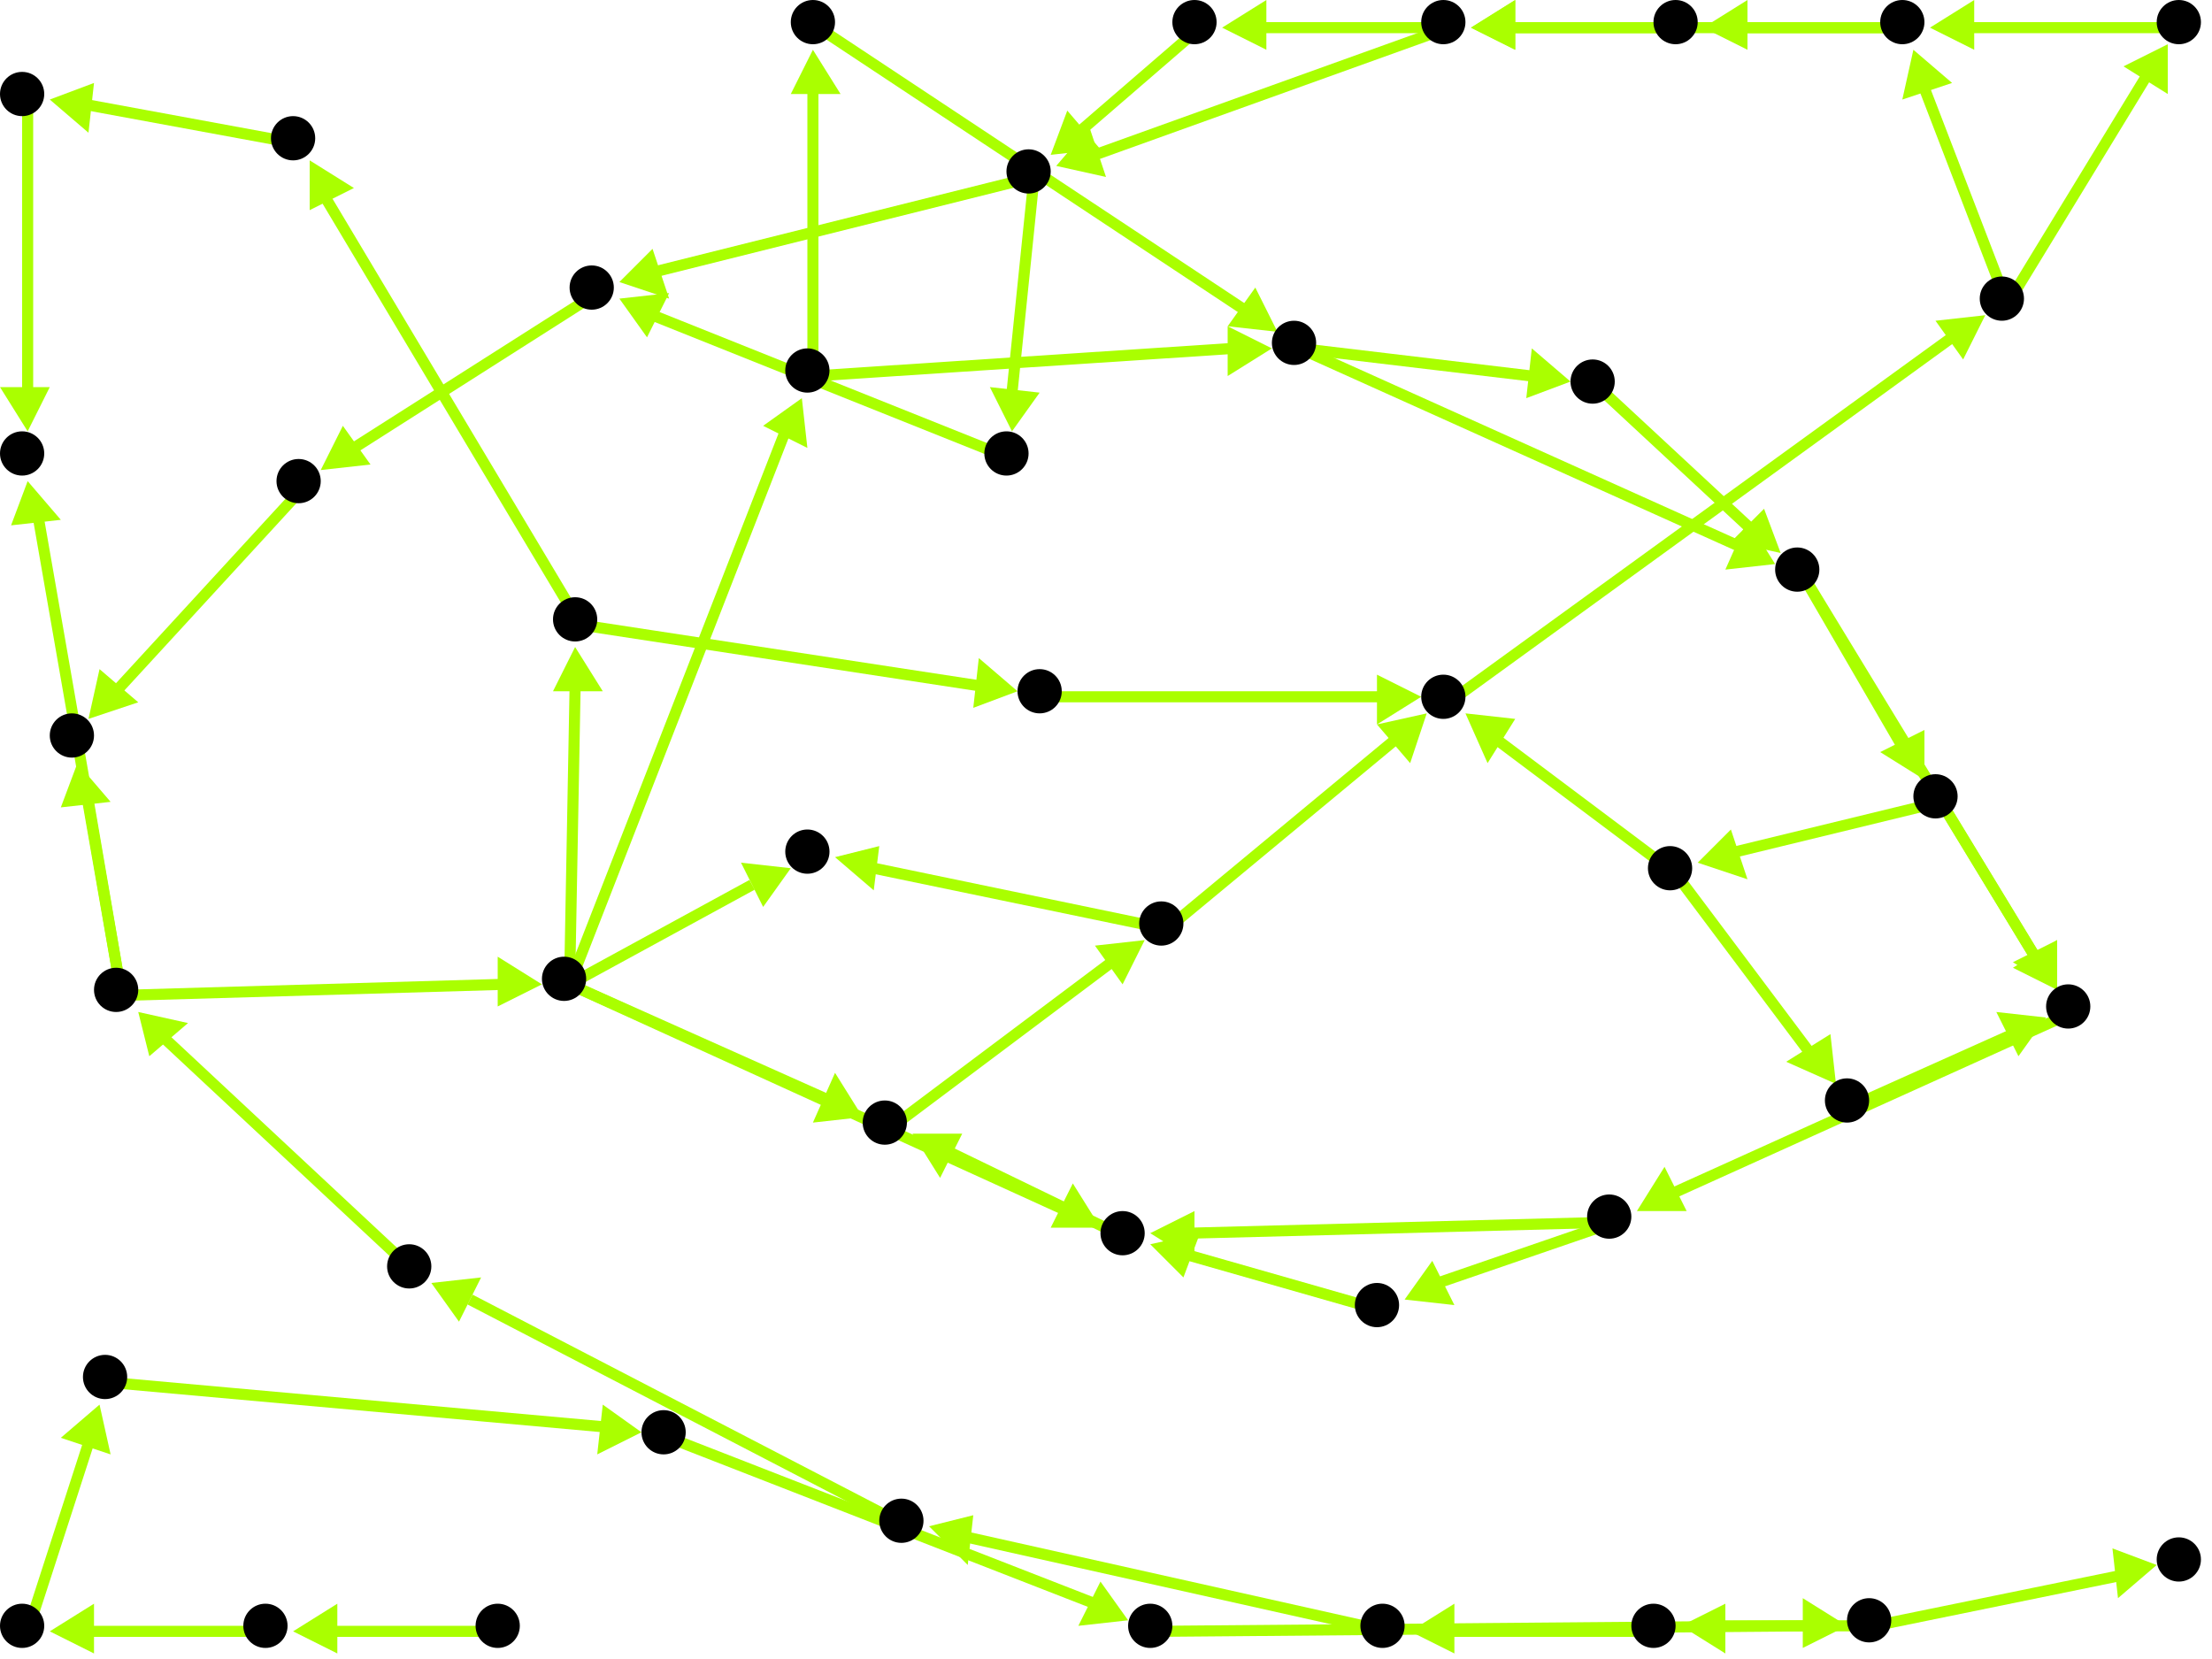 <?xml version="1.0" encoding="utf-8"?>
<!-- Created with Hypercube (http://tumic.wz.cz/hypercube) -->

<svg width="400" height="300" viewBox="0 0 400 300" xmlns="http://www.w3.org/2000/svg" baseProfile="tiny">

<g font-family="Helvetica" font-weight="normal">

<g>
	<polygon points="9,295 17,290 17,299" fill="#aaff00"/>
	<line x1="49" y1="295" x2="16" y2="295" stroke="#aaff00" stroke-width="2"/>
</g>
<g>
	<polygon points="18,254 20,263 11,260" fill="#aaff00"/>
	<line x1="5" y1="295" x2="16" y2="261" stroke="#aaff00" stroke-width="2"/>
</g>
<g>
	<polygon points="116,259 108,263 109,254" fill="#aaff00"/>
	<line x1="20" y1="250" x2="109" y2="258" stroke="#aaff00" stroke-width="2"/>
</g>
<g>
	<polygon points="204,293 195,294 199,286" fill="#aaff00"/>
	<line x1="121" y1="260" x2="198" y2="290" stroke="#aaff00" stroke-width="2"/>
</g>
<g>
	<polygon points="334,294 326,298 326,289" fill="#aaff00"/>
	<line x1="209" y1="295" x2="327" y2="294" stroke="#aaff00" stroke-width="2"/>
</g>
<g>
	<polygon points="390,283 383,289 382,280" fill="#aaff00"/>
	<line x1="339" y1="294" x2="383" y2="285" stroke="#aaff00" stroke-width="2"/>
</g>
<g>
	<polygon points="304,294 312,290 312,299" fill="#aaff00"/>
	<line x1="339" y1="294" x2="311" y2="294" stroke="#aaff00" stroke-width="2"/>
</g>
<g>
	<polygon points="255,295 263,290 263,299" fill="#aaff00"/>
	<line x1="300" y1="295" x2="262" y2="295" stroke="#aaff00" stroke-width="2"/>
</g>
<g>
	<polygon points="168,276 176,274 175,283" fill="#aaff00"/>
	<line x1="251" y1="295" x2="175" y2="278" stroke="#aaff00" stroke-width="2"/>
</g>
<g>
	<polygon points="78,232 87,231 83,239" fill="#aaff00"/>
	<line x1="164" y1="276" x2="85" y2="235" stroke="#aaff00" stroke-width="2"/>
</g>
<g>
	<polygon points="25,183 34,185 27,191" fill="#aaff00"/>
	<line x1="75" y1="230" x2="30" y2="188" stroke="#aaff00" stroke-width="2"/>
</g>
<g>
	<polygon points="98,178 90,182 90,173" fill="#aaff00"/>
	<line x1="22" y1="180" x2="91" y2="178" stroke="#aaff00" stroke-width="2"/>
</g>
<g>
	<polygon points="5,87 11,94 2,95" fill="#aaff00"/>
	<line x1="22" y1="180" x2="7" y2="94" stroke="#aaff00" stroke-width="2"/>
</g>
<g>
	<polygon points="14,138 20,145 11,146" fill="#aaff00"/>
	<line x1="22" y1="180" x2="16" y2="145" stroke="#aaff00" stroke-width="2"/>
</g>
<g>
	<polygon points="145,72 146,81 138,77" fill="#aaff00"/>
	<line x1="103" y1="178" x2="142" y2="78" stroke="#aaff00" stroke-width="2"/>
</g>
<g>
	<polygon points="104,117 109,125 100,125" fill="#aaff00"/>
	<line x1="103" y1="178" x2="104" y2="124" stroke="#aaff00" stroke-width="2"/>
</g>
<g>
	<polygon points="199,222 190,222 194,214" fill="#aaff00"/>
	<line x1="103" y1="178" x2="193" y2="219" stroke="#aaff00" stroke-width="2"/>
</g>
<g>
	<polygon points="156,202 147,203 151,194" fill="#aaff00"/>
	<line x1="103" y1="178" x2="150" y2="199" stroke="#aaff00" stroke-width="2"/>
</g>
<g>
	<polygon points="143,157 138,164 134,156" fill="#aaff00"/>
	<line x1="103" y1="178" x2="136" y2="160" stroke="#aaff00" stroke-width="2"/>
</g>
<g>
	<polygon points="147,9 152,17 143,17" fill="#aaff00"/>
	<line x1="147" y1="68" x2="147" y2="16" stroke="#aaff00" stroke-width="2"/>
</g>
<g>
	<polygon points="230,63 222,68 222,59" fill="#aaff00"/>
	<line x1="147" y1="68" x2="223" y2="63" stroke="#aaff00" stroke-width="2"/>
</g>
<g>
	<polygon points="231,60 222,59 227,52" fill="#aaff00"/>
	<line x1="148" y1="5" x2="225" y2="56" stroke="#aaff00" stroke-width="2"/>
</g>
<g>
	<polygon points="284,69 276,72 277,63" fill="#aaff00"/>
	<line x1="235" y1="63" x2="277" y2="68" stroke="#aaff00" stroke-width="2"/>
</g>
<g>
	<polygon points="321,102 312,103 316,94" fill="#aaff00"/>
	<line x1="235" y1="63" x2="315" y2="99" stroke="#aaff00" stroke-width="2"/>
</g>
<g>
	<polygon points="322,100 313,98 319,92" fill="#aaff00"/>
	<line x1="289" y1="70" x2="317" y2="96" stroke="#aaff00" stroke-width="2"/>
</g>
<g>
	<polygon points="348,141 340,136 348,132" fill="#aaff00"/>
	<line x1="326" y1="104" x2="344" y2="135" stroke="#aaff00" stroke-width="2"/>
</g>
<g>
	<polygon points="372,179 364,174 372,170" fill="#aaff00"/>
	<line x1="326" y1="104" x2="368" y2="173" stroke="#aaff00" stroke-width="2"/>
</g>
<g>
	<polygon points="372,179 364,175 372,170" fill="#aaff00"/>
	<line x1="351" y1="145" x2="368" y2="173" stroke="#aaff00" stroke-width="2"/>
</g>
<g>
	<polygon points="307,156 313,150 316,159" fill="#aaff00"/>
	<line x1="351" y1="145" x2="314" y2="154" stroke="#aaff00" stroke-width="2"/>
</g>
<g>
	<polygon points="296,219 301,211 305,219" fill="#aaff00"/>
	<line x1="375" y1="183" x2="302" y2="216" stroke="#aaff00" stroke-width="2"/>
</g>
<g>
	<polygon points="254,235 259,228 263,236" fill="#aaff00"/>
	<line x1="292" y1="221" x2="260" y2="232" stroke="#aaff00" stroke-width="2"/>
</g>
<g>
	<polygon points="208,223 216,219 216,228" fill="#aaff00"/>
	<line x1="292" y1="221" x2="215" y2="223" stroke="#aaff00" stroke-width="2"/>
</g>
<g>
	<polygon points="208,225 217,223 214,231" fill="#aaff00"/>
	<line x1="250" y1="237" x2="215" y2="227" stroke="#aaff00" stroke-width="2"/>
</g>
<g>
	<polygon points="165,205 174,205 170,213" fill="#aaff00"/>
	<line x1="204" y1="224" x2="171" y2="208" stroke="#aaff00" stroke-width="2"/>
</g>
<g>
	<polygon points="207,170 203,178 198,171" fill="#aaff00"/>
	<line x1="161" y1="204" x2="201" y2="174" stroke="#aaff00" stroke-width="2"/>
</g>
<g>
	<polygon points="258,129 255,138 249,131" fill="#aaff00"/>
	<line x1="211" y1="168" x2="252" y2="134" stroke="#aaff00" stroke-width="2"/>
</g>
<g>
	<polygon points="151,155 159,153 158,161" fill="#aaff00"/>
	<line x1="211" y1="168" x2="158" y2="157" stroke="#aaff00" stroke-width="2"/>
</g>
<g>
	<polygon points="359,57 355,65 350,58" fill="#aaff00"/>
	<line x1="262" y1="127" x2="353" y2="61" stroke="#aaff00" stroke-width="2"/>
</g>
<g>
	<polygon points="392,8 392,17 384,12" fill="#aaff00"/>
	<line x1="363" y1="55" x2="388" y2="14" stroke="#aaff00" stroke-width="2"/>
</g>
<g>
	<polygon points="346,9 353,15 344,18" fill="#aaff00"/>
	<line x1="363" y1="55" x2="348" y2="16" stroke="#aaff00" stroke-width="2"/>
</g>
<g>
	<polygon points="349,5 357,0 357,9" fill="#aaff00"/>
	<line x1="395" y1="5" x2="356" y2="5" stroke="#aaff00" stroke-width="2"/>
</g>
<g>
	<polygon points="308,5 316,0 316,9" fill="#aaff00"/>
	<line x1="345" y1="5" x2="315" y2="5" stroke="#aaff00" stroke-width="2"/>
</g>
<g>
	<polygon points="266,5 274,0 274,9" fill="#aaff00"/>
	<line x1="345" y1="5" x2="273" y2="5" stroke="#aaff00" stroke-width="2"/>
</g>
<g>
	<polygon points="266,5 274,0 274,9" fill="#aaff00"/>
	<line x1="304" y1="5" x2="273" y2="5" stroke="#aaff00" stroke-width="2"/>
</g>
<g>
	<polygon points="221,5 229,0 229,9" fill="#aaff00"/>
	<line x1="262" y1="5" x2="228" y2="5" stroke="#aaff00" stroke-width="2"/>
</g>
<g>
	<polygon points="191,30 197,23 200,32" fill="#aaff00"/>
	<line x1="262" y1="5" x2="198" y2="28" stroke="#aaff00" stroke-width="2"/>
</g>
<g>
	<polygon points="190,28 193,20 199,27" fill="#aaff00"/>
	<line x1="217" y1="5" x2="195" y2="24" stroke="#aaff00" stroke-width="2"/>
</g>
<g>
	<polygon points="183,78 179,70 188,71" fill="#aaff00"/>
	<line x1="187" y1="32" x2="183" y2="71" stroke="#aaff00" stroke-width="2"/>
</g>
<g>
	<polygon points="112,51 118,45 121,54" fill="#aaff00"/>
	<line x1="187" y1="32" x2="119" y2="49" stroke="#aaff00" stroke-width="2"/>
</g>
<g>
	<polygon points="112,54 121,53 117,61" fill="#aaff00"/>
	<line x1="183" y1="83" x2="118" y2="57" stroke="#aaff00" stroke-width="2"/>
</g>
<g>
	<polygon points="58,85 62,77 67,84" fill="#aaff00"/>
	<line x1="108" y1="53" x2="64" y2="81" stroke="#aaff00" stroke-width="2"/>
</g>
<g>
	<polygon points="16,130 18,121 25,127" fill="#aaff00"/>
	<line x1="55" y1="88" x2="21" y2="125" stroke="#aaff00" stroke-width="2"/>
</g>
<g>
	<polygon points="257,126 249,131 249,122" fill="#aaff00"/>
	<line x1="189" y1="126" x2="250" y2="126" stroke="#aaff00" stroke-width="2"/>
</g>
<g>
	<polygon points="184,125 176,128 177,119" fill="#aaff00"/>
	<line x1="105" y1="113" x2="177" y2="124" stroke="#aaff00" stroke-width="2"/>
</g>
<g>
	<polygon points="56,29 64,34 56,38" fill="#aaff00"/>
	<line x1="105" y1="113" x2="59" y2="36" stroke="#aaff00" stroke-width="2"/>
</g>
<g>
	<polygon points="9,18 17,15 16,24" fill="#aaff00"/>
	<line x1="54" y1="26" x2="16" y2="19" stroke="#aaff00" stroke-width="2"/>
</g>
<g>
	<polygon points="5,78 0,70 9,70" fill="#aaff00"/>
	<line x1="5" y1="18" x2="5" y2="71" stroke="#aaff00" stroke-width="2"/>
</g>
<g>
	<polygon points="332,196 323,192 331,187" fill="#aaff00"/>
	<line x1="303" y1="158" x2="327" y2="190" stroke="#aaff00" stroke-width="2"/>
</g>
<g>
	<polygon points="265,129 274,130 269,138" fill="#aaff00"/>
	<line x1="303" y1="158" x2="271" y2="134" stroke="#aaff00" stroke-width="2"/>
</g>
<g>
	<polygon points="370,184 365,191 361,183" fill="#aaff00"/>
	<line x1="335" y1="200" x2="364" y2="187" stroke="#aaff00" stroke-width="2"/>
</g>
<g>
	<polygon points="53,295 61,290 61,299" fill="#aaff00"/>
	<line x1="91" y1="295" x2="60" y2="295" stroke="#aaff00" stroke-width="2"/>
</g>

<g fill="#000000">
	<circle cx="90" cy="294" r="4"/>
</g>
<g fill="#000000">
	<circle cx="48" cy="294" r="4"/>
</g>
<g fill="#000000">
	<circle cx="4" cy="294" r="4"/>
</g>
<g fill="#000000">
	<circle cx="19" cy="249" r="4"/>
</g>
<g fill="#000000">
	<circle cx="120" cy="259" r="4"/>
</g>
<g fill="#000000">
	<circle cx="208" cy="294" r="4"/>
</g>
<g fill="#000000">
	<circle cx="338" cy="293" r="4"/>
</g>
<g fill="#000000">
	<circle cx="394" cy="282" r="4"/>
</g>
<g fill="#000000">
	<circle cx="299" cy="294" r="4"/>
</g>
<g fill="#000000">
	<circle cx="250" cy="294" r="4"/>
</g>
<g fill="#000000">
	<circle cx="163" cy="275" r="4"/>
</g>
<g fill="#000000">
	<circle cx="74" cy="229" r="4"/>
</g>
<g fill="#000000">
	<circle cx="21" cy="179" r="4"/>
</g>
<g fill="#000000">
	<circle cx="102" cy="177" r="4"/>
</g>
<g fill="#000000">
	<circle cx="4" cy="82" r="4"/>
</g>
<g fill="#000000">
	<circle cx="146" cy="67" r="4"/>
</g>
<g fill="#000000">
	<circle cx="104" cy="112" r="4"/>
</g>
<g fill="#000000">
	<circle cx="147" cy="4" r="4"/>
</g>
<g fill="#000000">
	<circle cx="234" cy="62" r="4"/>
</g>
<g fill="#000000">
	<circle cx="188" cy="125" r="4"/>
</g>
<g fill="#000000">
	<circle cx="53" cy="25" r="4"/>
</g>
<g fill="#000000">
	<circle cx="288" cy="69" r="4"/>
</g>
<g fill="#000000">
	<circle cx="325" cy="103" r="4"/>
</g>
<g fill="#000000">
	<circle cx="350" cy="144" r="4"/>
</g>
<g fill="#000000">
	<circle cx="374" cy="182" r="4"/>
</g>
<g fill="#000000">
	<circle cx="302" cy="157" r="4"/>
</g>
<g fill="#000000">
	<circle cx="291" cy="220" r="4"/>
</g>
<g fill="#000000">
	<circle cx="334" cy="199" r="4"/>
</g>
<g fill="#000000">
	<circle cx="261" cy="126" r="4"/>
</g>
<g fill="#000000">
	<circle cx="362" cy="54" r="4"/>
</g>
<g fill="#000000">
	<circle cx="249" cy="236" r="4"/>
</g>
<g fill="#000000">
	<circle cx="203" cy="223" r="4"/>
</g>
<g fill="#000000">
	<circle cx="160" cy="203" r="4"/>
</g>
<g fill="#000000">
	<circle cx="210" cy="167" r="4"/>
</g>
<g fill="#000000">
	<circle cx="146" cy="154" r="4"/>
</g>
<g fill="#000000">
	<circle cx="394" cy="4" r="4"/>
</g>
<g fill="#000000">
	<circle cx="344" cy="4" r="4"/>
</g>
<g fill="#000000">
	<circle cx="303" cy="4" r="4"/>
</g>
<g fill="#000000">
	<circle cx="261" cy="4" r="4"/>
</g>
<g fill="#000000">
	<circle cx="216" cy="4" r="4"/>
</g>
<g fill="#000000">
	<circle cx="186" cy="31" r="4"/>
</g>
<g fill="#000000">
	<circle cx="182" cy="82" r="4"/>
</g>
<g fill="#000000">
	<circle cx="107" cy="52" r="4"/>
</g>
<g fill="#000000">
	<circle cx="54" cy="87" r="4"/>
</g>
<g fill="#000000">
	<circle cx="13" cy="133" r="4"/>
</g>
<g fill="#000000">
	<circle cx="4" cy="17" r="4"/>
</g>

</g>

</svg>
